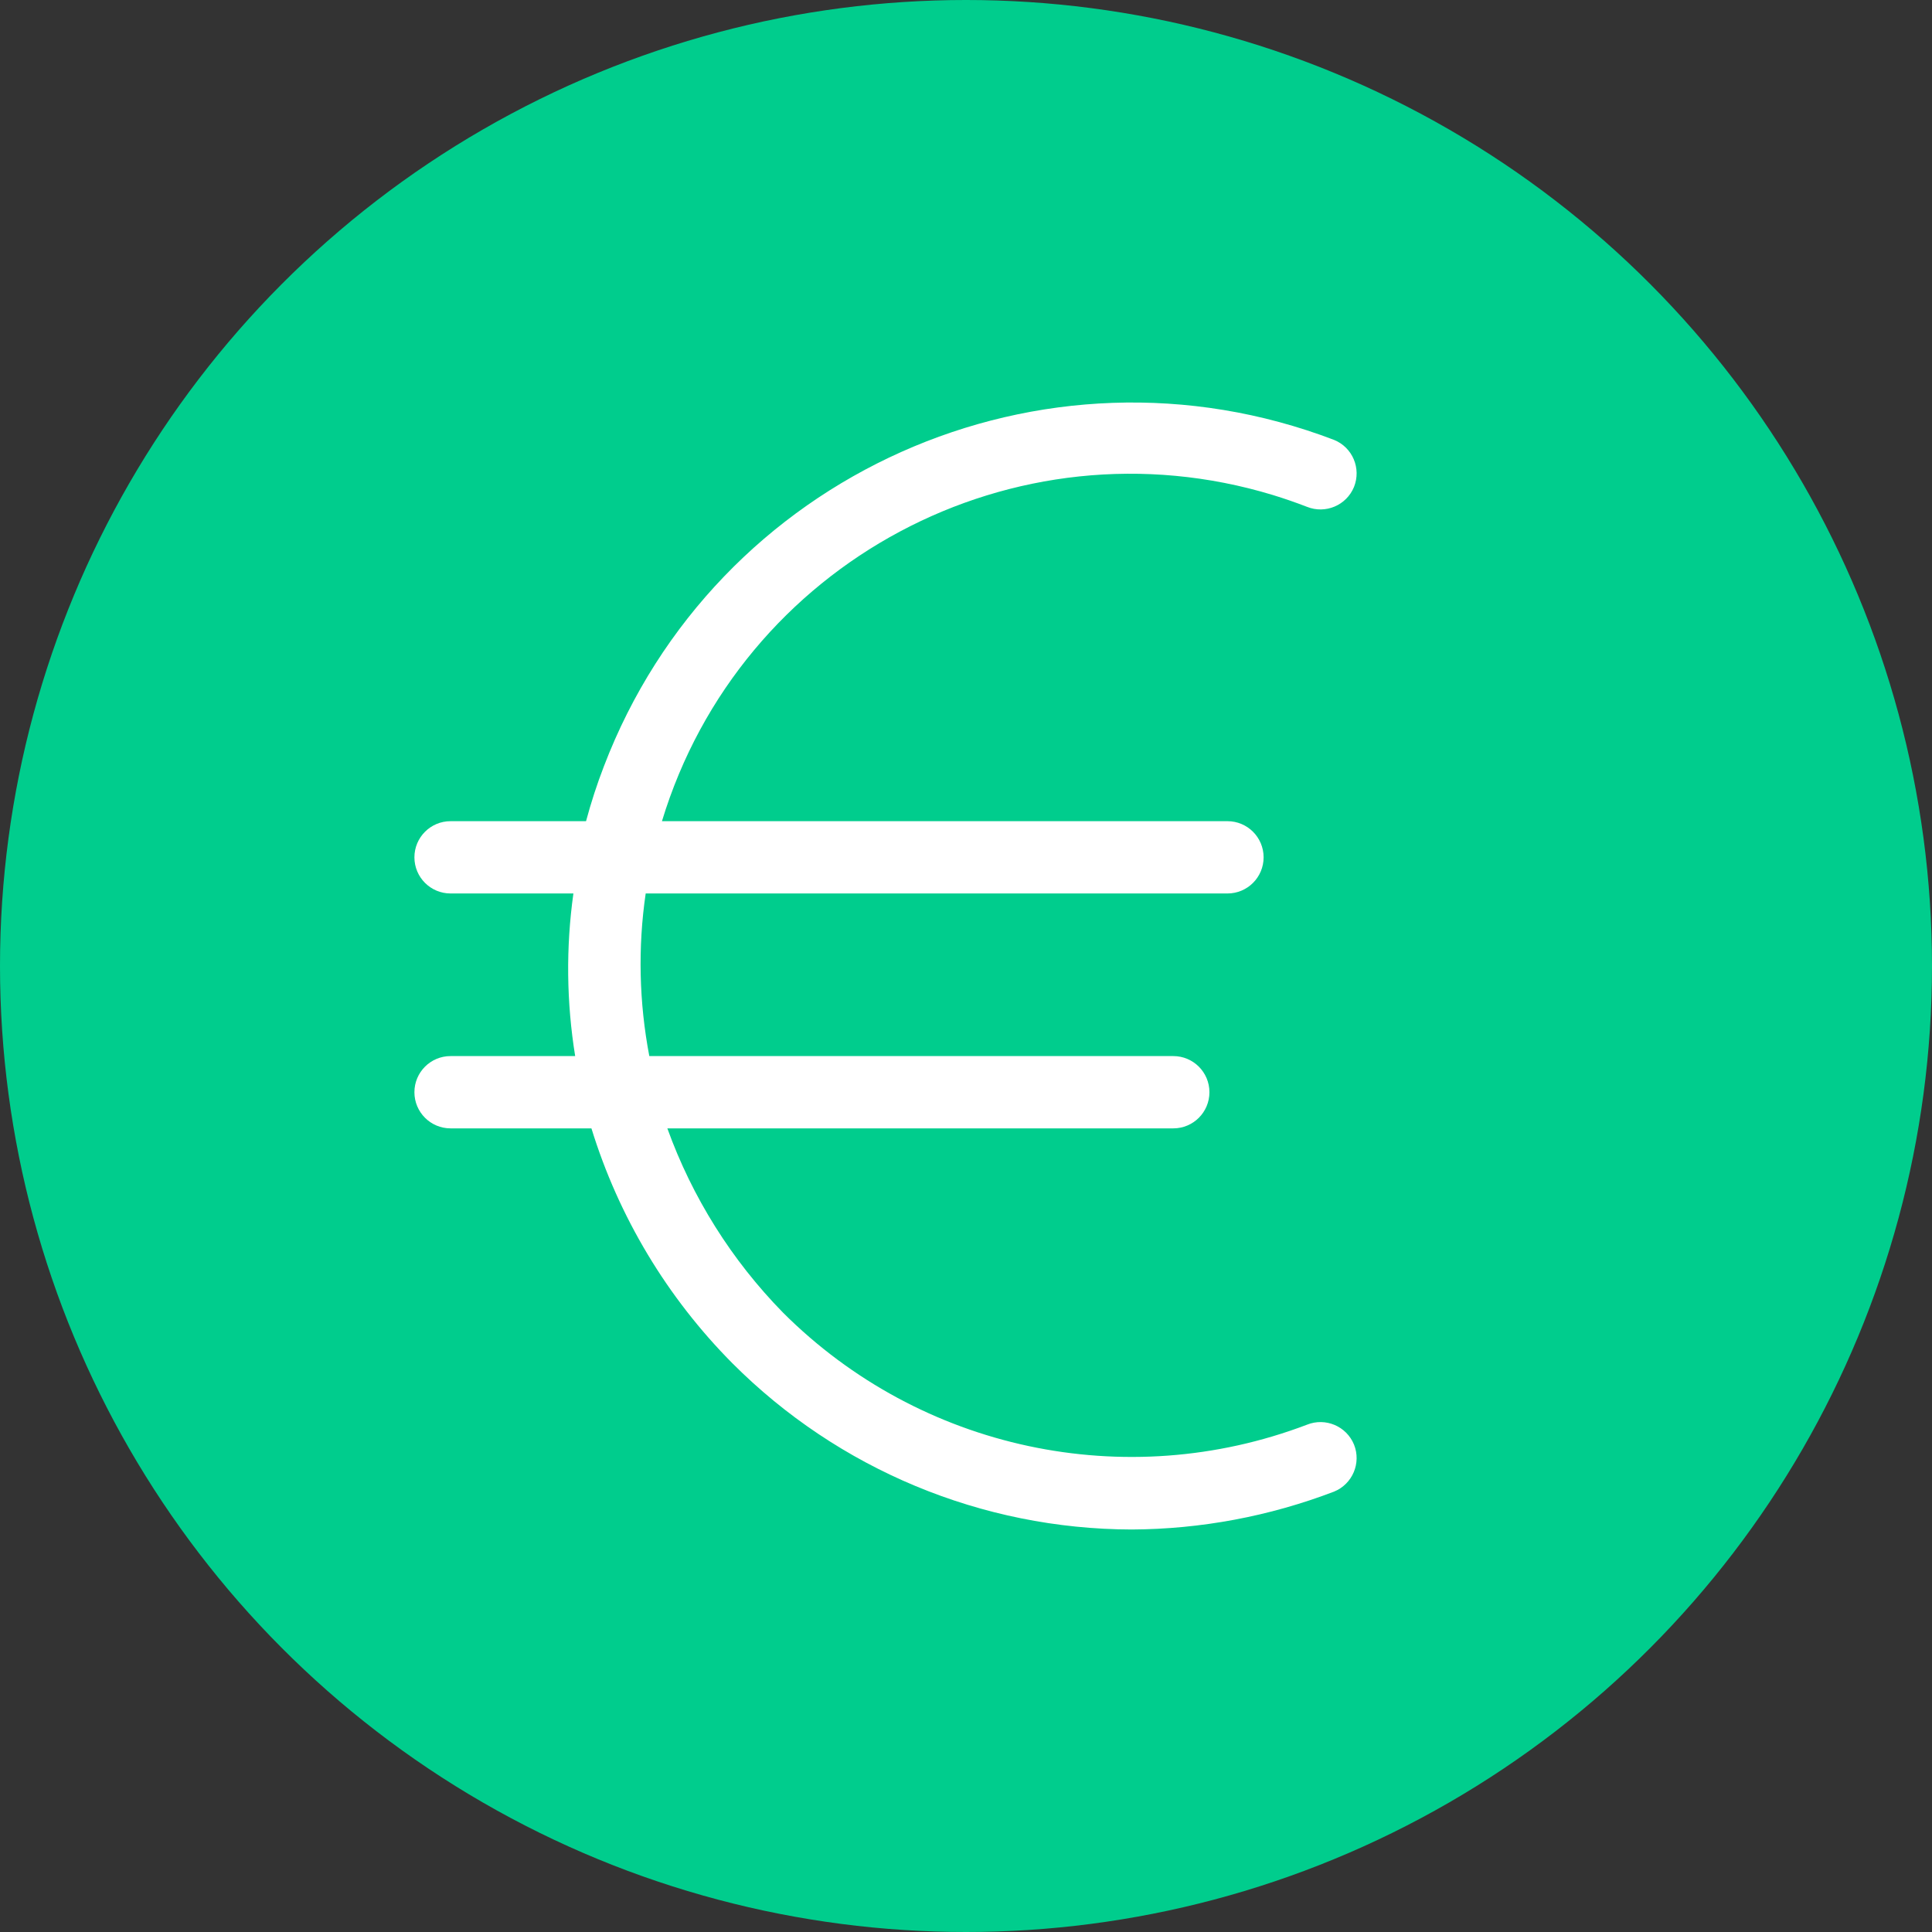 <svg width="24" height="24" viewBox="0 0 24 24" fill="none" xmlns="http://www.w3.org/2000/svg">
<rect x="0" y="0" width="24" height="24" fill="#333333" stroke="none"/>
<circle cx="12" cy="12" r="12" fill="#00CD8D"/>
<path d="M16.236 17.698C13.982 18.556 11.433 18.011 9.727 16.306C9.089 15.655 8.599 14.874 8.29 14.017H14.575C14.823 14.017 15.024 13.816 15.024 13.568C15.024 13.32 14.823 13.119 14.575 13.119H8.066C7.939 12.453 7.923 11.77 8.021 11.099H15.248C15.496 11.099 15.697 10.898 15.697 10.65C15.697 10.402 15.496 10.201 15.248 10.201H8.223C9.199 6.987 12.597 5.173 15.811 6.149C15.955 6.193 16.096 6.242 16.236 6.296C16.465 6.388 16.726 6.278 16.82 6.049C16.912 5.819 16.802 5.558 16.573 5.465C12.948 4.08 8.887 5.895 7.502 9.519C7.416 9.742 7.342 9.97 7.28 10.201H5.597C5.349 10.201 5.148 10.402 5.148 10.65C5.148 10.898 5.349 11.099 5.597 11.099H7.123C7.029 11.77 7.037 12.451 7.145 13.119H5.597C5.349 13.119 5.148 13.32 5.148 13.568C5.148 13.816 5.349 14.017 5.597 14.017H7.347C7.686 15.117 8.287 16.118 9.098 16.935C10.413 18.253 12.197 18.996 14.059 19C14.918 18.996 15.77 18.836 16.573 18.529C16.802 18.435 16.912 18.174 16.82 17.945C16.726 17.716 16.465 17.606 16.236 17.698Z" fill="white"/>
</svg>
